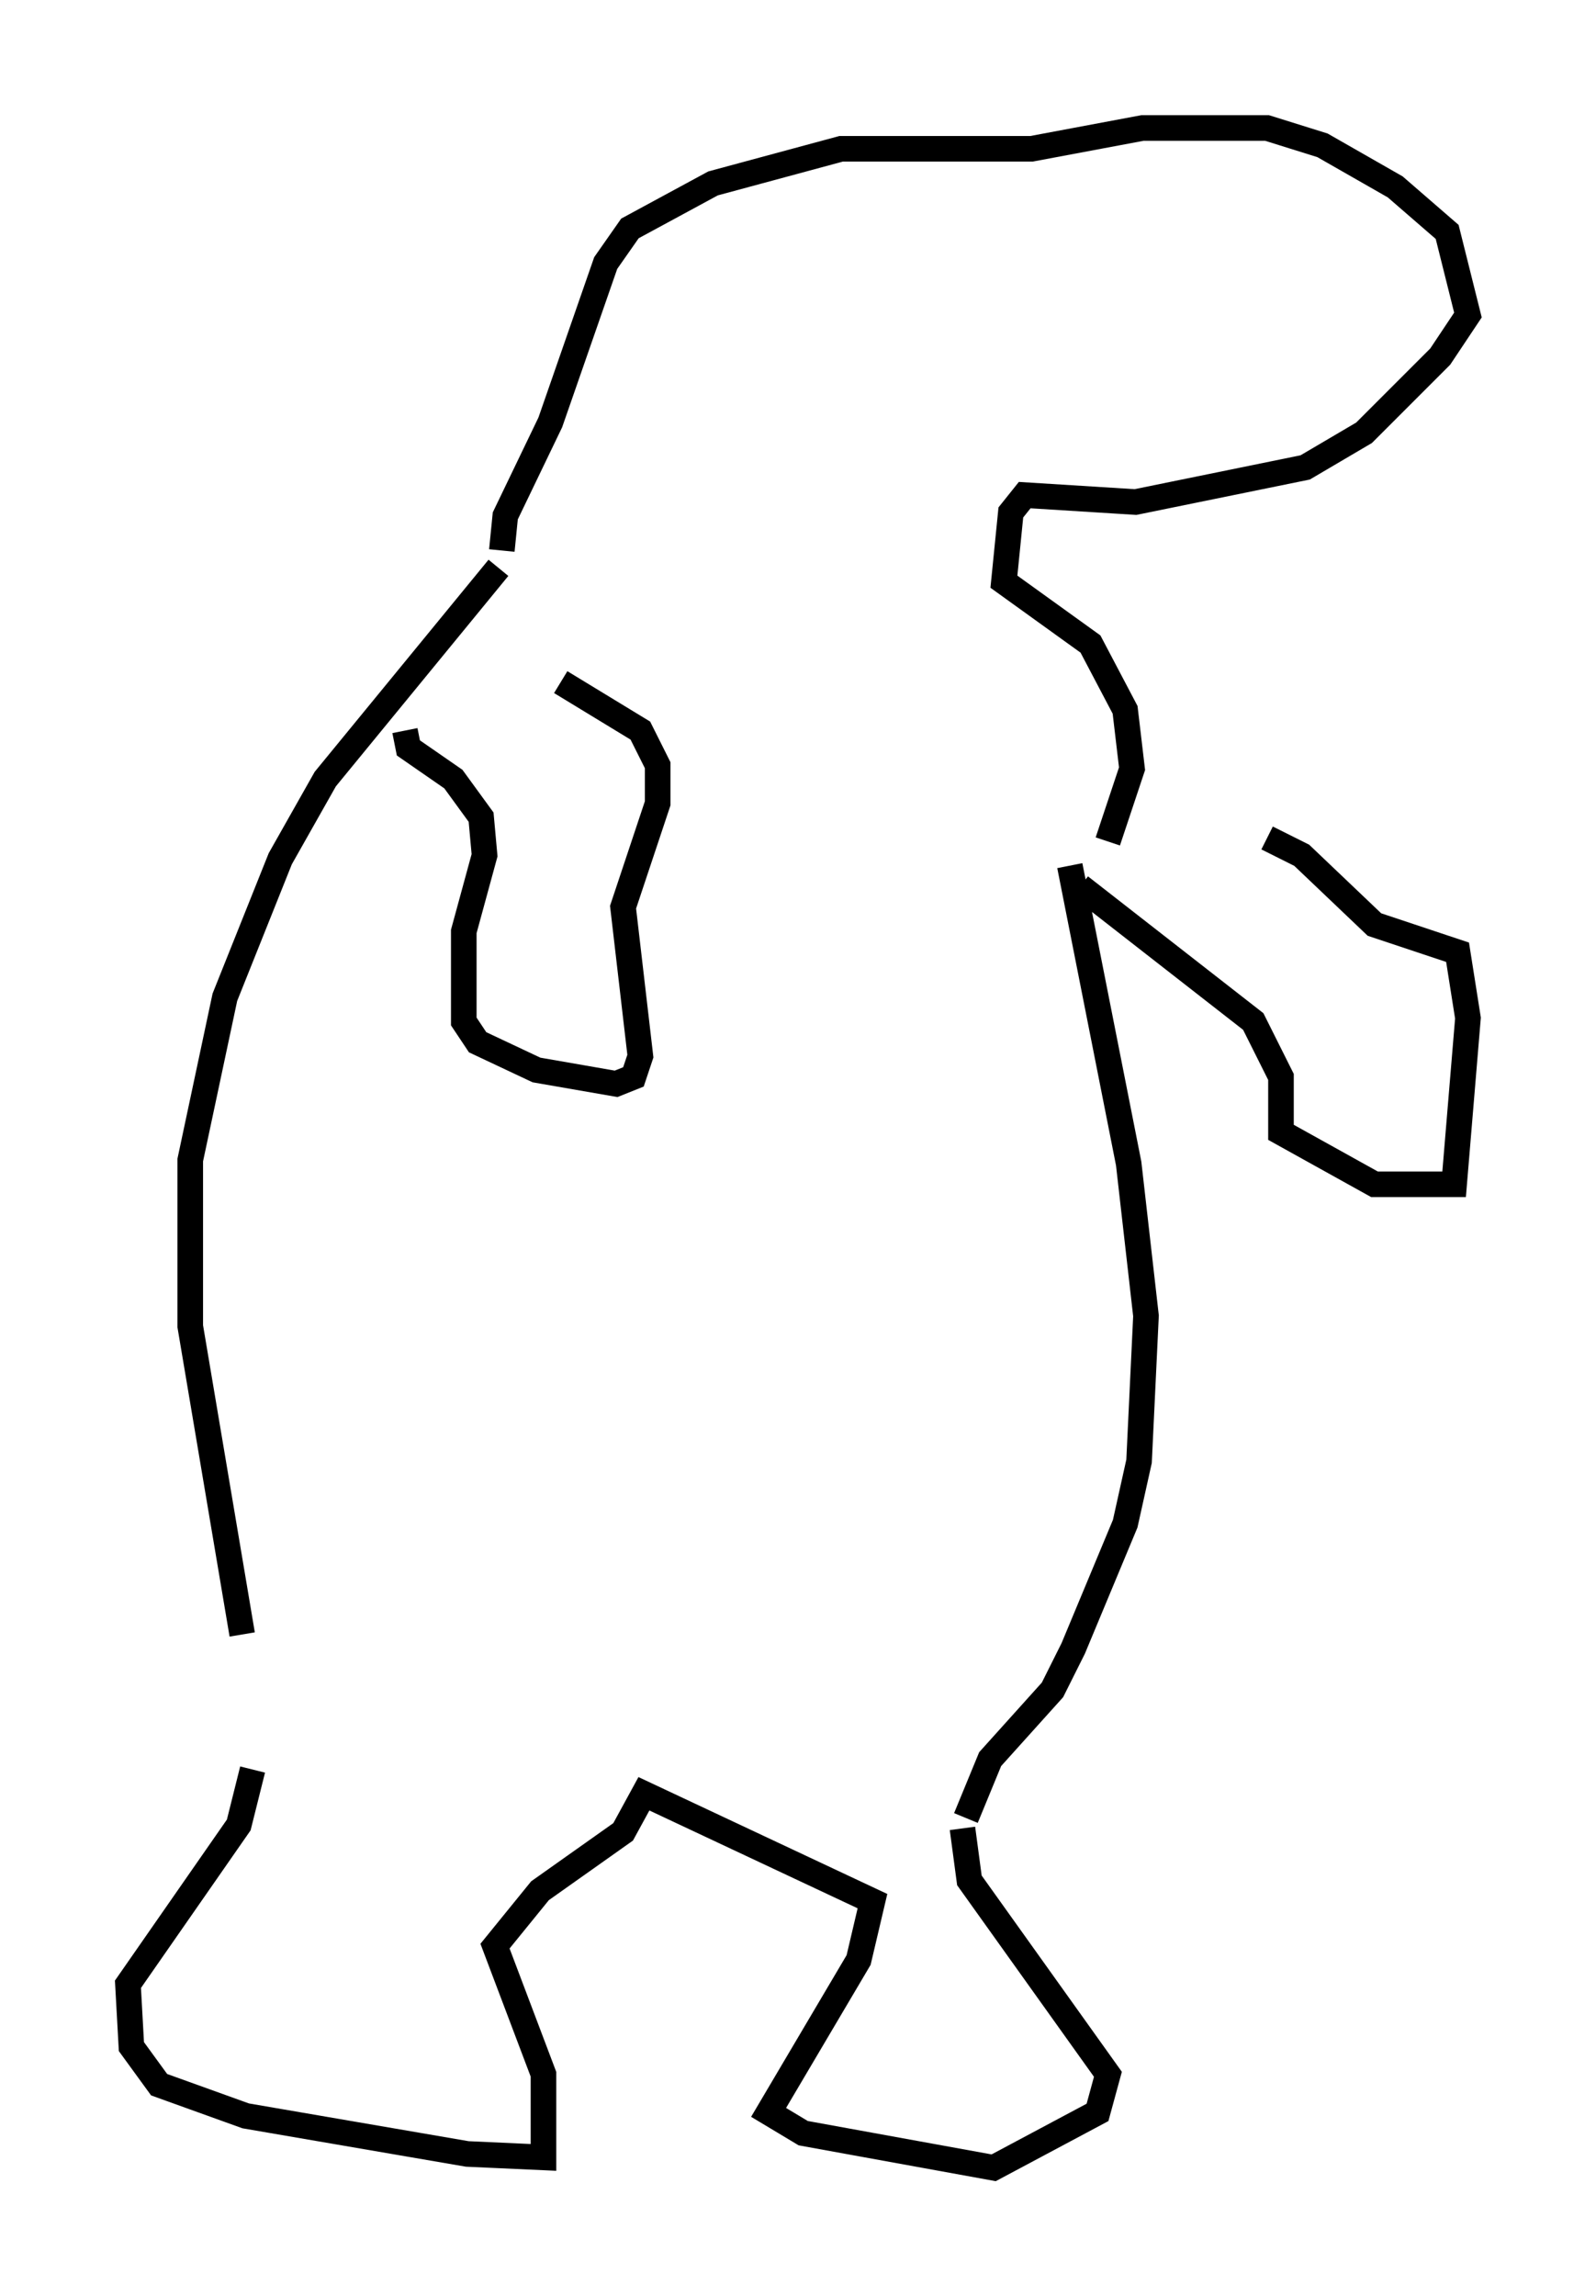 <?xml version="1.0" encoding="utf-8" ?>
<svg baseProfile="full" height="89.701" version="1.1" width="62.368" xmlns="http://www.w3.org/2000/svg" xmlns:ev="http://www.w3.org/2001/xml-events" xmlns:xlink="http://www.w3.org/1999/xlink"><defs /><rect fill="white" height="89.701" width="62.368" x="0" y="0" /><path d="M9.736, 65.351 m0.135, 3.789 l-0.541, 2.165 -4.33, 6.225 l0.135, 2.436 1.083, 1.488 l3.383, 1.218 8.66, 1.488 l2.977, 0.135 0.0, -3.248 l-1.894, -5.007 1.759, -2.165 l3.248, -2.3 0.812, -1.488 l8.931, 4.195 -0.541, 2.3 l-3.518, 5.954 1.353, 0.812 l7.442, 1.353 4.059, -2.165 l0.406, -1.488 -5.413, -7.578 l-0.271, -2.03 m0.135, -0.406 l0.947, -2.3 2.436, -2.706 l0.812, -1.624 2.03, -4.871 l0.541, -2.436 0.271, -5.683 l-0.677, -5.954 -2.3, -11.637 m-32.341, 30.04 l-2.03, -12.043 0.0, -6.495 l1.353, -6.36 2.165, -5.413 l1.759, -3.112 6.766, -8.254 m-3.654, 6.36 l0.135, 0.677 1.759, 1.218 l1.083, 1.488 0.135, 1.488 l-0.812, 2.977 0.0, 3.518 l0.541, 0.812 2.3, 1.083 l3.112, 0.541 0.677, -0.271 l0.271, -0.812 -0.677, -5.819 l1.353, -4.059 0.0, -1.488 l-0.677, -1.353 -3.112, -1.894 m20.297, 7.984 l6.766, 5.277 1.083, 2.165 l0.0, 2.165 3.654, 2.03 l3.112, 0.0 0.541, -6.495 l-0.406, -2.571 -3.248, -1.083 l-2.842, -2.706 -1.353, -0.677 m-29.905, -11.231 l0.135, -1.353 1.759, -3.654 l2.165, -6.225 0.947, -1.353 l3.248, -1.759 5.007, -1.353 l7.442, 0.0 4.33, -0.812 l4.871, 0.0 2.165, 0.677 l2.842, 1.624 2.03, 1.759 l0.812, 3.248 -1.083, 1.624 l-2.977, 2.977 -2.3, 1.353 l-6.631, 1.353 -4.33, -0.271 l-0.541, 0.677 -0.271, 2.706 l3.383, 2.436 1.353, 2.571 l0.271, 2.3 -0.947, 2.842 " fill="none" stroke="black" stroke-width="1" /></svg>